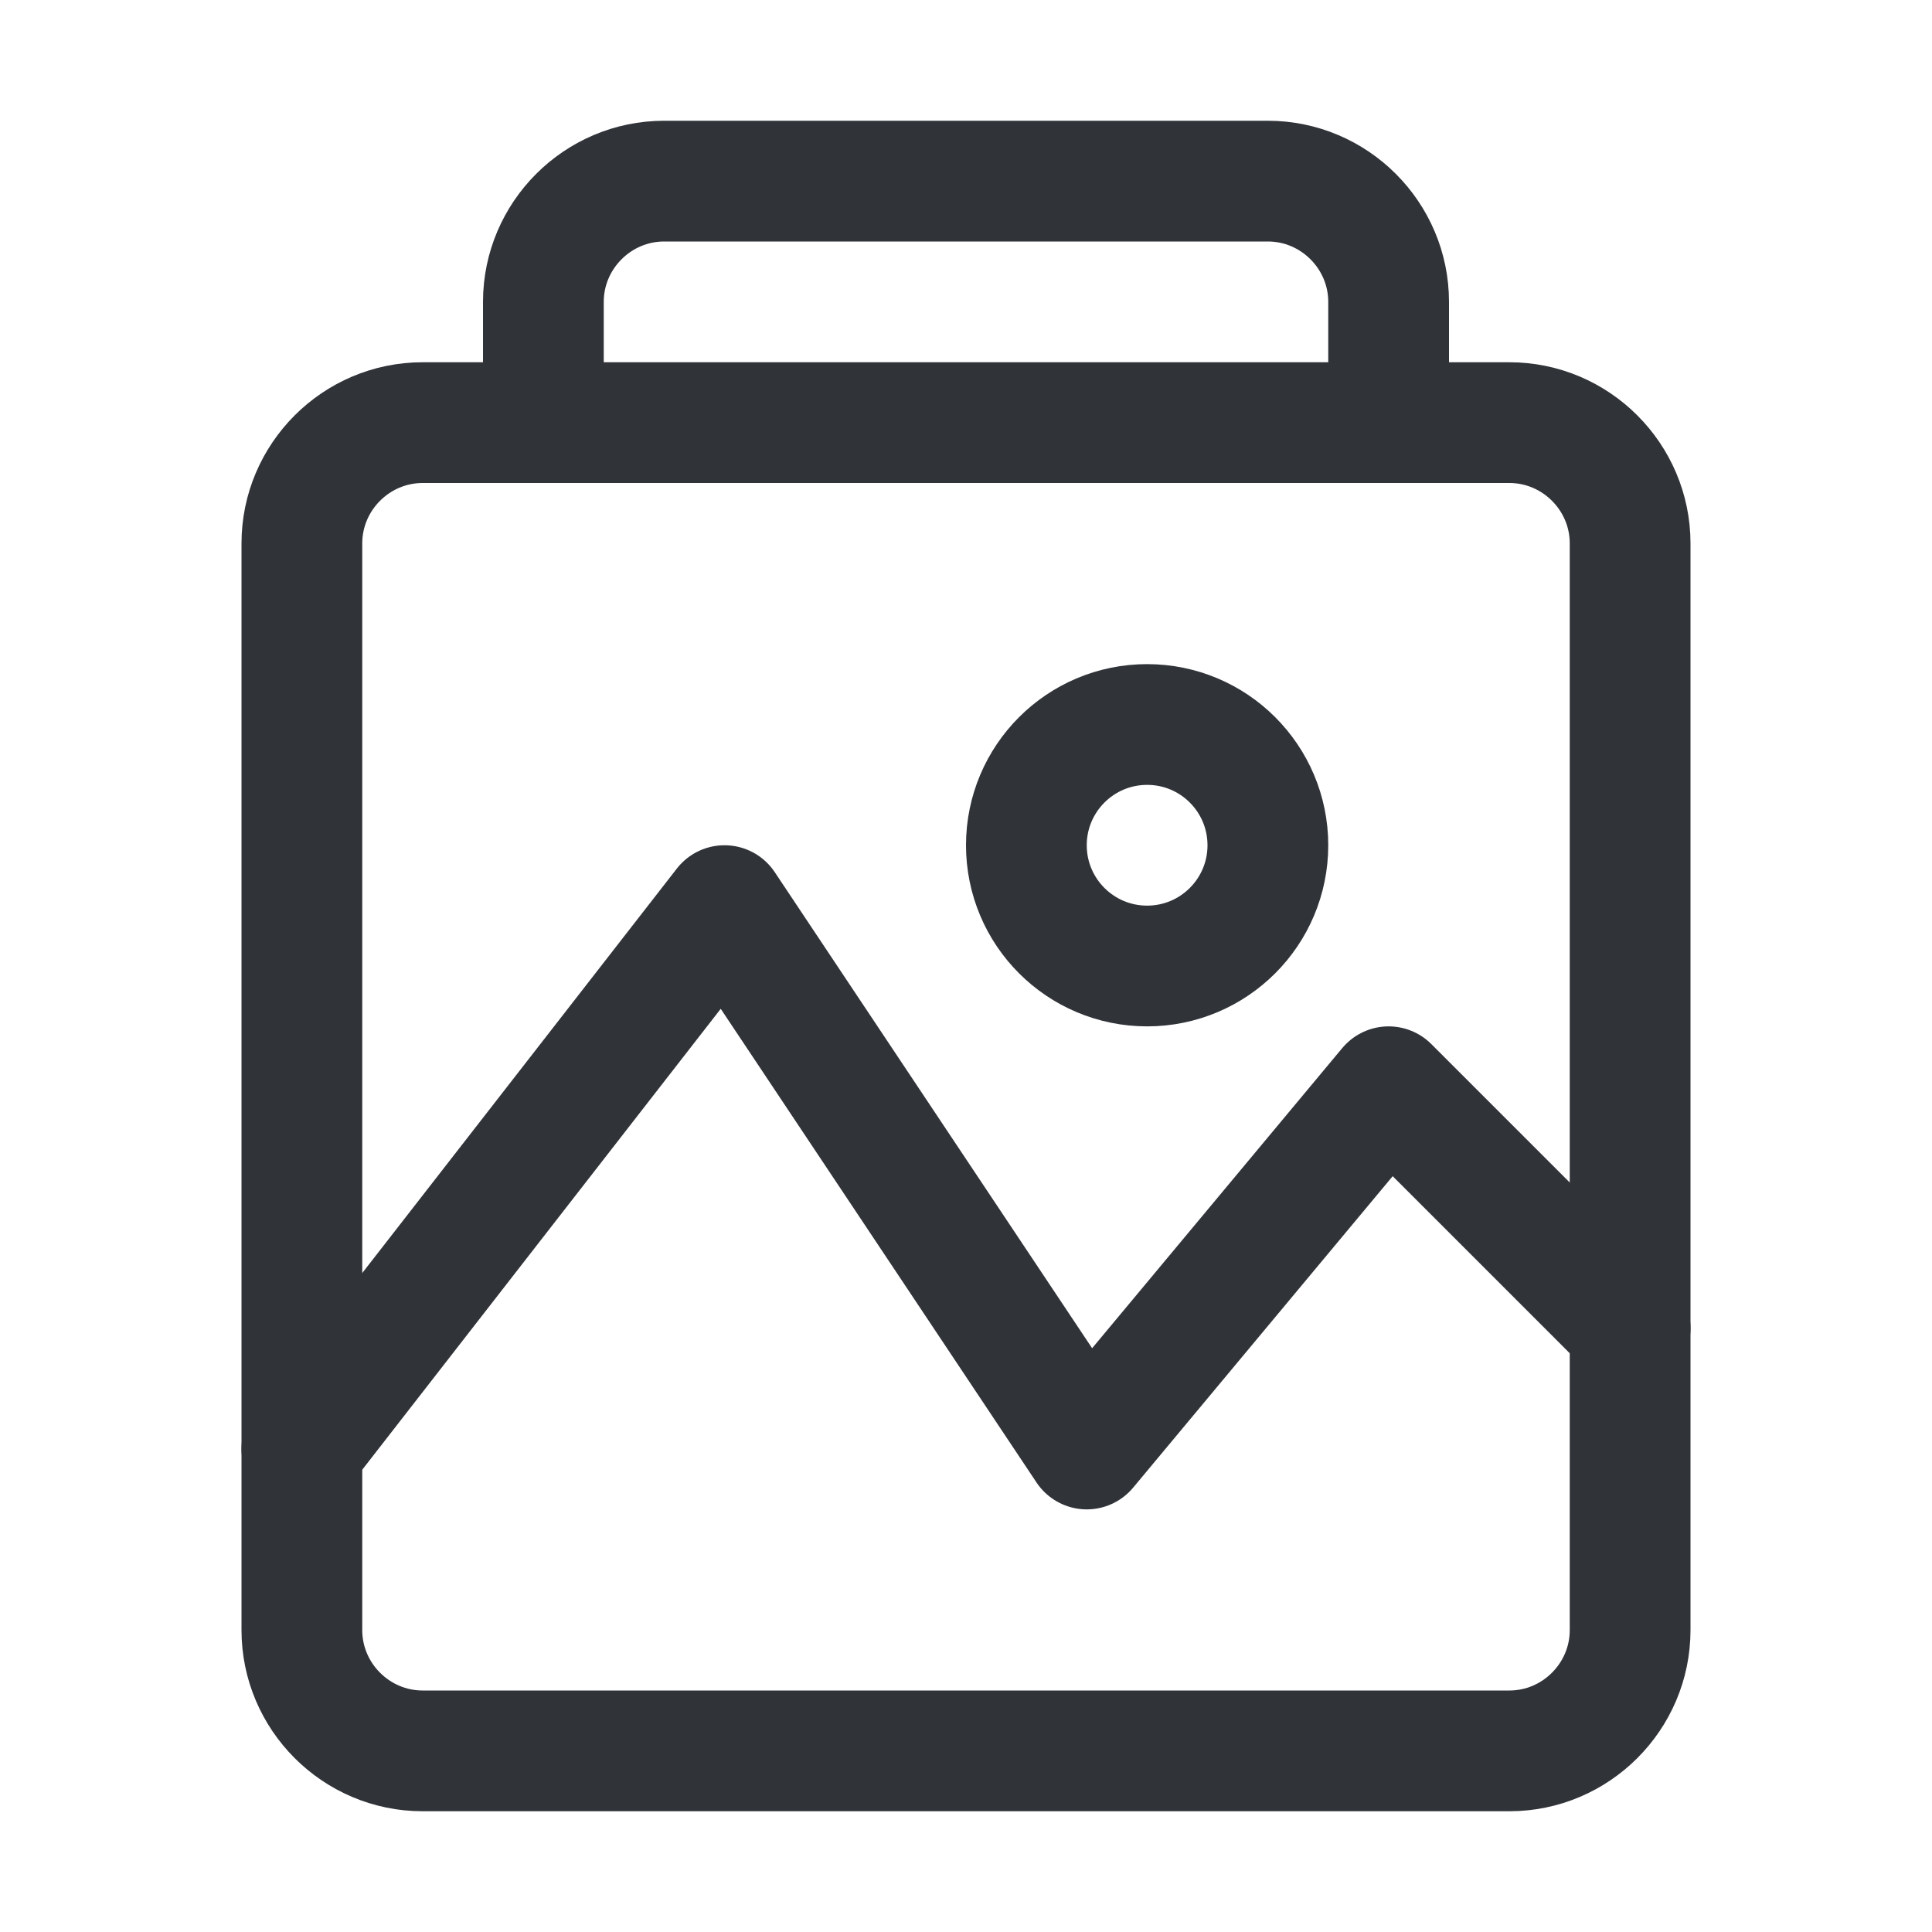 <?xml version="1.0" encoding="utf-8"?>
<!-- Generator: Adobe Illustrator 19.1.1, SVG Export Plug-In . SVG Version: 6.00 Build 0)  -->
<svg version="1.1" id="icons" xmlns="http://www.w3.org/2000/svg" xmlns:xlink="http://www.w3.org/1999/xlink" x="0px" y="0px"
	 width="64px" height="64px" viewBox="0 0 64 64" style="enable-background:new 0 0 64 64;" xml:space="preserve">
<style type="text/css">
	.st0{clip-path:url(#XMLID_2_);}
	.st1{fill:none;stroke:#303338;stroke-width:4;stroke-linecap:round;stroke-linejoin:round;stroke-miterlimit:10;}
	.st2{clip-path:url(#XMLID_3_);}
	.st3{clip-path:url(#XMLID_4_);}
	.st4{fill:#303338;}
	.st5{clip-path:url(#XMLID_5_);}
	.st6{clip-path:url(#XMLID_6_);}
	.st7{clip-path:url(#XMLID_7_);}
	.st8{clip-path:url(#XMLID_8_);}
	.st9{clip-path:url(#XMLID_9_);}
	.st10{clip-path:url(#XMLID_10_);}
	.st11{clip-path:url(#XMLID_11_);}
	.st12{clip-path:url(#XMLID_12_);}
	.st13{clip-path:url(#XMLID_13_);}
	.st14{clip-path:url(#XMLID_14_);}
	.st15{clip-path:url(#XMLID_15_);}
	.st16{clip-path:url(#XMLID_16_);}
	.st17{clip-path:url(#XMLID_17_);}
	.st18{clip-path:url(#XMLID_18_);}
	.st19{clip-path:url(#XMLID_19_);}
	.st20{clip-path:url(#XMLID_20_);}
	.st21{clip-path:url(#XMLID_21_);}
	.st22{clip-path:url(#XMLID_22_);}
	.st23{clip-path:url(#XMLID_23_);}
	.st24{clip-path:url(#XMLID_24_);}
	.st25{clip-path:url(#XMLID_25_);}
	.st26{clip-path:url(#XMLID_26_);}
	.st27{clip-path:url(#XMLID_27_);}
	.st28{clip-path:url(#XMLID_28_);}
	.st29{clip-path:url(#XMLID_29_);}
	.st30{clip-path:url(#XMLID_30_);}
	.st31{fill:none;stroke:#303338;stroke-width:4;stroke-linecap:round;stroke-miterlimit:10;}
	.st32{clip-path:url(#XMLID_31_);}
	.st33{clip-path:url(#XMLID_32_);}
	.st34{clip-path:url(#XMLID_33_);}
	.st35{clip-path:url(#XMLID_34_);}
	.st36{clip-path:url(#XMLID_35_);}
	.st37{clip-path:url(#XMLID_36_);}
	.st38{clip-path:url(#XMLID_37_);}
</style>
<g id="XMLID_11053_">
	<defs>
		<rect id="XMLID_11054_" width="64" height="64"/>
	</defs>
	<clipPath id="XMLID_2_">
		<use xlink:href="#XMLID_11054_"  style="overflow:visible;"/>
	</clipPath>
	<g id="XMLID_11055_" class="st0">
		<g id="XMLID_11057_">
			<polyline id="XMLID_11060_" class="st1" points="10,48 24,30 36,48 46,36 54,44 			"/>
			<circle id="XMLID_11059_" class="st1" cx="38" cy="28" r="4"/>
			<path id="XMLID_11058_" class="st1" d="M50,58H14c-2.2,0-4-1.8-4-4V18c0-2.2,1.8-4,4-4h36c2.2,0,4,1.8,4,4v36
				C54,56.2,52.2,58,50,58z"/>
		</g>
		<path id="XMLID_11056_" class="st1" d="M46,14v-4c0-2.2-1.8-4-4-4H22c-2.2,0-4,1.8-4,4v4"/>
	</g>
</g>
</svg>
